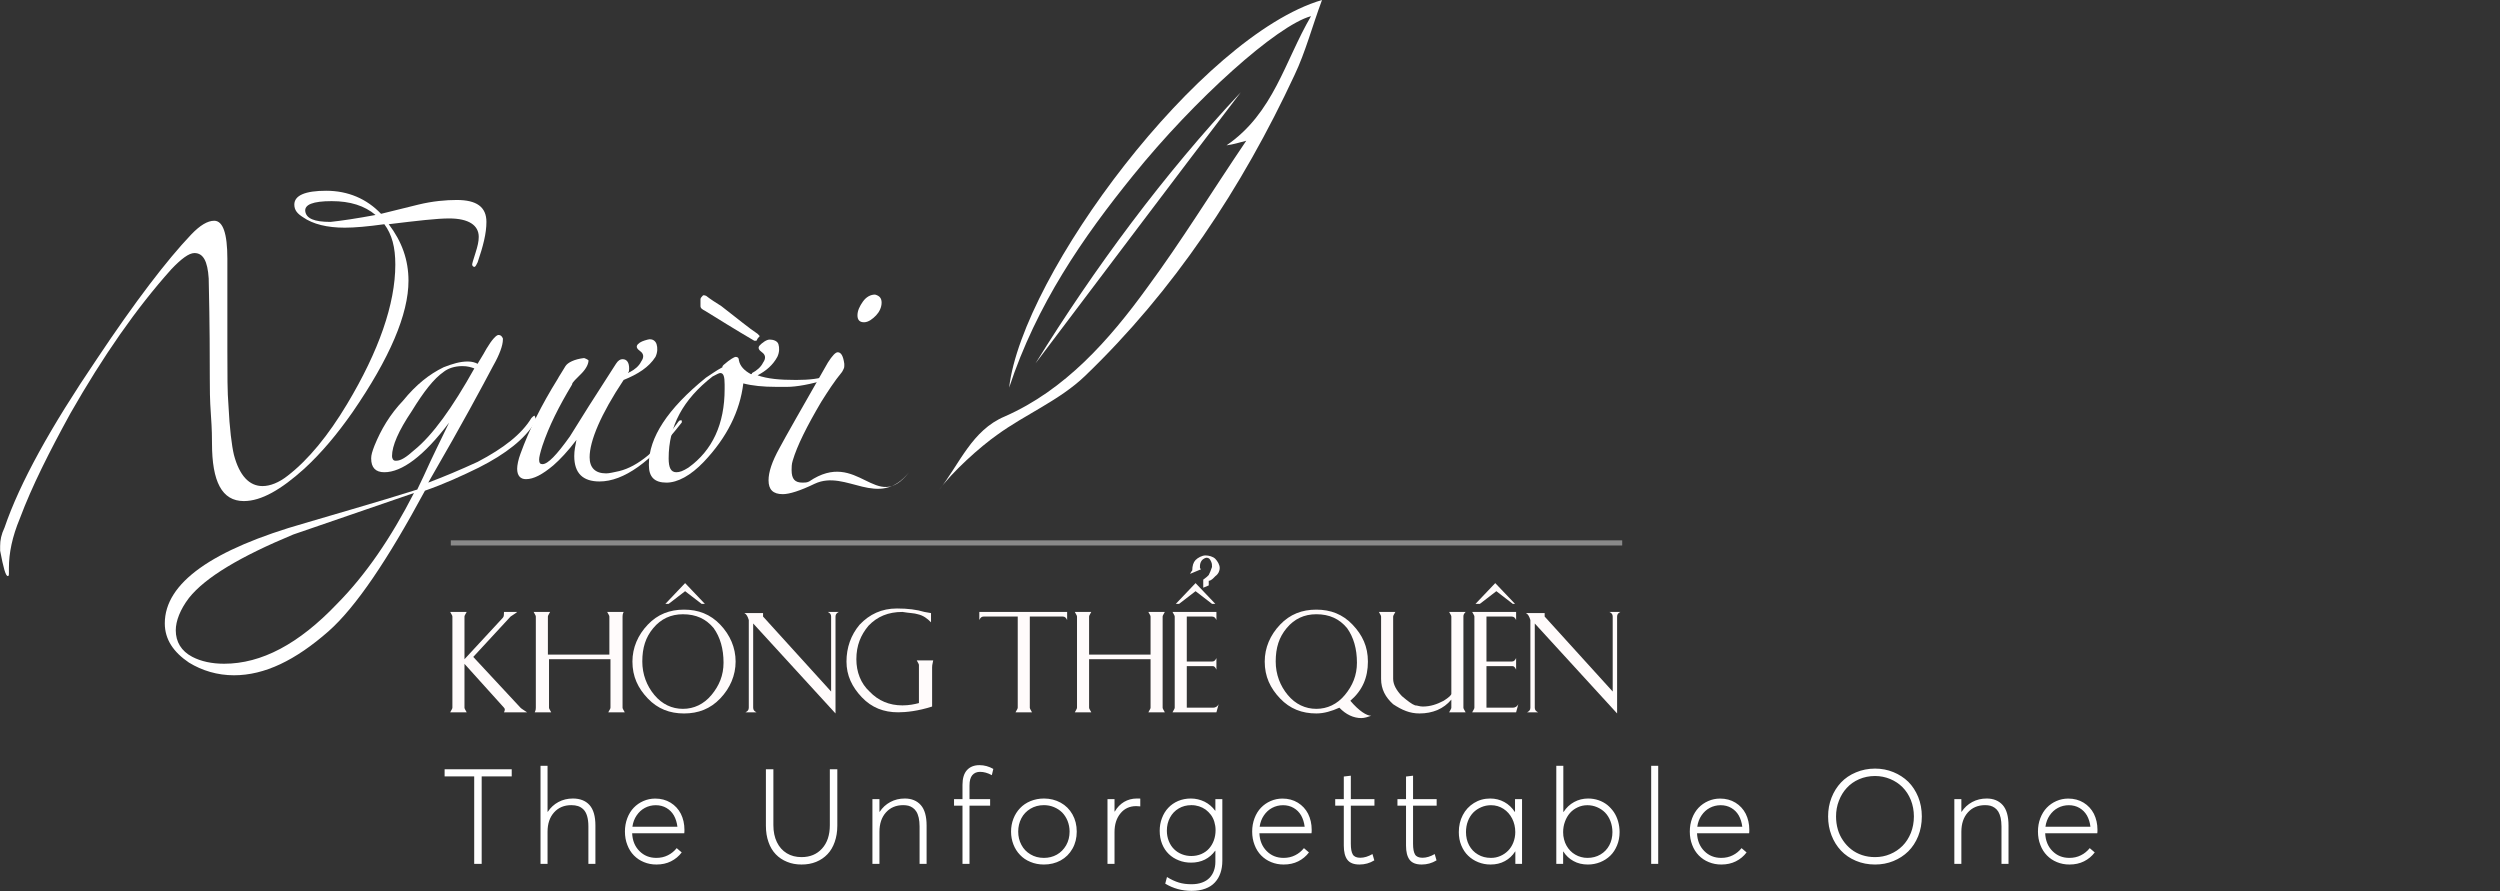 <svg width="244" height="87" viewBox="0 0 244 87" fill="none" xmlns="http://www.w3.org/2000/svg">
<rect x="0" y="0" width="244" height="87" fill="#333333" stroke="none"/>
<path d="M91.636 47.852C93.672 45.262 94.85 41.997 98.065 40.646C103.957 38.056 108.243 33.215 111.993 28.036C115.314 23.532 118.207 18.803 121.635 13.736C120.778 13.961 120.457 14.074 119.707 14.187C124.314 11.034 125.385 5.967 127.957 1.576C124.635 2.477 116.6 9.683 110.6 17.114C105.672 23.194 101.172 29.724 98.493 37.831C99.779 26.797 117.135 3.49 129.028 0C128.064 2.59 127.421 5.067 126.349 7.319C121.207 18.353 114.564 28.373 105.886 36.705C103.422 39.07 100.1 40.421 97.315 42.447C95.708 43.573 92.922 46.05 91.636 47.852Z" fill="white"/>
<path d="M101.064 35.467C106.85 26.122 113.6 17.002 121.1 9.008C114.457 17.677 107.707 26.685 101.064 35.467Z" fill="white"/>
<path d="M47.475 21.658C47.475 22.784 47.154 24.022 46.618 25.598C46.511 25.824 46.404 26.049 46.297 26.049C46.19 26.049 46.083 25.936 46.083 25.824C46.083 25.711 46.19 25.373 46.404 24.698C46.618 24.022 46.725 23.572 46.725 23.121C46.725 21.995 45.761 21.32 43.833 21.32C42.654 21.32 40.726 21.545 37.94 21.883C39.226 23.572 39.868 25.373 39.868 27.4C39.868 30.665 38.047 34.944 34.404 40.236C32.904 42.375 31.404 44.176 29.69 45.753C27.44 47.779 25.512 48.905 23.798 48.905C21.655 48.905 20.691 46.991 20.691 43.276C20.691 42.825 20.691 41.924 20.583 40.461C20.476 38.997 20.476 37.871 20.476 36.858C20.476 35.056 20.476 31.791 20.369 27.175C20.262 25.486 19.834 24.698 18.976 24.698C18.441 24.698 17.691 25.261 16.726 26.274C13.298 30.102 10.084 34.718 6.87 40.348C4.834 44.064 3.12 47.441 1.941 50.594C1.191 52.395 0.87 53.972 0.87 55.435V55.886C0.87 56.111 0.87 56.224 0.763 56.224C0.548 56.224 0.334 55.435 0.013 53.747C0.013 53.522 0.013 53.409 0.013 53.296C0.013 52.733 0.12 52.17 0.441 51.495C1.941 47.104 4.941 41.699 9.441 35.056C13.191 29.427 16.298 25.373 18.655 22.896C19.512 21.995 20.262 21.545 20.905 21.545C21.762 21.545 22.191 22.784 22.191 25.261C22.191 26.274 22.191 27.738 22.191 29.764C22.191 31.791 22.191 33.255 22.191 34.268C22.191 36.52 22.191 38.321 22.298 39.56C22.405 41.812 22.619 43.501 22.833 44.401C23.369 46.428 24.333 47.441 25.619 47.441C26.369 47.441 27.226 47.104 28.083 46.428C30.119 44.852 32.047 42.487 33.869 39.447C36.976 34.268 38.583 29.652 38.583 25.824C38.583 24.135 38.261 22.896 37.511 21.883C35.904 22.108 34.619 22.221 33.654 22.221C31.94 22.221 30.547 21.883 29.583 21.207C29.047 20.869 28.726 20.532 28.726 19.969C28.726 19.068 29.797 18.618 31.833 18.618C33.976 18.618 35.797 19.406 37.19 20.869L40.833 19.969C42.226 19.631 43.511 19.518 44.583 19.518C46.511 19.518 47.475 20.194 47.475 21.658ZM36.654 20.982C35.583 20.081 34.19 19.631 32.369 19.631C30.547 19.631 29.69 19.969 29.797 20.644C29.905 21.32 30.654 21.658 32.262 21.658C33.333 21.545 34.833 21.32 36.654 20.982Z" fill="white"/>
<path d="M52.297 40.911C52.297 41.024 52.297 41.136 52.189 41.249C51.225 42.825 49.404 44.289 46.725 45.64C45.118 46.428 43.404 47.216 41.475 47.892C37.833 54.648 34.726 59.264 32.047 61.628C28.833 64.443 25.833 65.907 22.833 65.907C21.226 65.907 19.726 65.456 18.441 64.668C16.941 63.655 16.084 62.416 16.084 60.84C16.084 56.899 20.691 53.634 29.797 51.044C32.797 50.144 36.44 49.13 40.725 47.779C40.833 47.554 41.047 47.104 41.368 46.428C42.225 44.514 43.083 42.825 43.833 41.249C41.368 44.514 39.226 46.09 37.511 46.09C36.654 46.09 36.226 45.64 36.226 44.739C36.226 44.402 36.333 44.064 36.547 43.501C37.19 41.925 38.047 40.461 39.333 39.11C40.618 37.533 41.904 36.52 43.297 35.844C44.154 35.507 44.904 35.282 45.654 35.282C46.083 35.282 46.404 35.394 46.618 35.507C46.725 35.282 47.047 34.831 47.475 34.043C48.011 33.142 48.44 32.692 48.654 32.692C48.868 32.692 48.975 32.804 49.082 33.03V33.142C49.082 33.705 48.761 34.606 48.118 35.732C47.047 37.759 45.118 41.362 42.118 46.541L41.797 47.104C43.297 46.541 44.904 45.865 46.618 45.077C49.19 43.726 50.904 42.375 51.868 40.799C51.975 40.686 52.082 40.573 52.189 40.573C52.189 40.686 52.297 40.799 52.297 40.911ZM40.404 48.117L28.619 52.17C23.476 54.31 20.048 56.336 18.441 58.363C17.583 59.489 17.155 60.615 17.155 61.516C17.155 62.642 17.691 63.542 18.762 64.105C19.619 64.556 20.691 64.781 21.869 64.781C25.512 64.781 29.154 62.867 32.904 58.926C35.69 56.111 38.154 52.508 40.404 48.117ZM46.297 35.957C45.975 35.844 45.654 35.732 45.118 35.732C44.368 35.732 43.725 35.957 43.297 36.295C42.333 36.97 41.368 38.209 40.19 40.123C38.904 42.037 38.261 43.501 38.261 44.514C38.261 44.739 38.368 44.965 38.583 44.965H38.69C39.118 44.965 39.654 44.627 40.404 43.951C42.225 42.487 44.154 39.785 46.297 35.957Z" fill="white"/>
<path d="M60.868 37.083C58.618 40.461 57.547 43.05 57.547 44.627C57.547 45.64 58.082 46.203 59.154 46.203C59.475 46.203 59.904 46.09 60.439 45.978C62.261 45.527 64.189 43.951 66.225 41.136C66.332 41.024 66.332 41.024 66.439 41.024C66.546 41.024 66.546 41.024 66.546 41.136C66.546 41.249 66.546 41.249 66.439 41.361C63.546 45.077 60.868 46.991 58.511 46.991C56.904 46.991 56.047 46.203 56.047 44.514C56.047 43.951 56.154 43.501 56.261 42.938C55.404 44.064 54.654 44.852 54.011 45.415C52.94 46.315 52.082 46.766 51.333 46.766C50.797 46.766 50.475 46.428 50.475 45.752C50.475 45.415 50.583 44.852 50.797 44.289C51.654 41.924 52.832 39.56 54.44 36.97C54.547 36.745 54.868 36.295 55.19 35.732C55.404 35.394 56.047 35.056 57.011 34.944C57.332 35.056 57.439 35.169 57.439 35.169C57.439 35.507 57.225 35.957 56.797 36.407C56.261 36.97 55.832 37.308 55.832 37.533C54.547 39.672 53.582 41.587 52.94 43.501C52.725 44.176 52.618 44.627 52.618 44.852C52.618 45.19 52.725 45.302 52.94 45.302C53.475 45.302 54.332 44.401 55.618 42.6C56.582 41.024 58.082 38.659 60.118 35.507C60.332 35.169 60.546 35.056 60.761 35.056C61.189 35.056 61.404 35.394 61.404 35.957C61.404 36.069 61.404 36.295 61.296 36.407C61.404 36.407 61.404 36.295 61.511 36.295C61.939 36.069 62.368 35.732 62.582 35.281C62.904 34.831 62.796 34.493 62.475 34.268C62.154 34.043 62.046 33.818 62.261 33.593C62.475 33.367 62.796 33.255 63.225 33.142C63.654 33.029 63.975 33.255 64.082 33.593C64.189 33.93 64.189 34.381 63.975 34.831C63.332 35.844 62.261 36.52 60.868 37.083Z" fill="white"/>
<path d="M73.939 36.632C74.903 36.97 76.081 37.083 77.689 37.083C78.974 37.083 80.046 36.97 80.903 36.632H81.01C81.117 36.632 81.117 36.632 81.117 36.745C81.117 36.858 81.01 36.97 80.903 36.97C79.081 37.533 77.689 37.758 76.831 37.758H75.76C74.474 37.758 73.403 37.646 72.546 37.421C72.224 40.123 70.939 42.712 68.689 45.077C67.403 46.428 66.117 47.104 65.046 47.104C63.867 47.104 63.332 46.541 63.332 45.415V45.302C63.332 42.712 65.153 39.898 68.903 36.858C69.439 36.52 69.867 36.182 70.51 35.844C70.51 35.732 70.51 35.732 70.617 35.619C71.26 35.056 71.689 34.831 71.796 34.831C72.01 34.831 72.117 34.944 72.117 35.169C72.224 35.732 72.653 36.182 73.296 36.52C73.296 36.52 73.403 36.52 73.403 36.407C73.831 36.182 74.26 35.844 74.474 35.394C74.796 34.944 74.689 34.606 74.367 34.381C74.046 34.155 73.939 33.93 74.153 33.705C74.367 33.48 74.796 33.142 75.117 33.142C75.439 33.142 75.867 33.255 75.974 33.592C76.081 33.93 76.081 34.381 75.867 34.831C75.439 35.619 74.796 36.182 73.939 36.632ZM70.724 37.983V37.533C70.724 36.745 70.617 36.407 70.296 36.407C70.189 36.407 69.974 36.52 69.546 36.745C66.653 38.997 65.26 41.587 65.26 44.739C65.26 45.64 65.475 46.09 66.01 46.09C66.332 46.09 66.653 45.978 67.189 45.64C69.546 43.951 70.724 41.361 70.724 37.983ZM73.831 33.255C73.724 33.255 73.724 33.255 73.617 33.255C71.689 32.129 70.082 31.115 68.796 30.327C68.582 30.215 68.367 30.102 68.367 29.877C68.367 29.764 68.367 29.539 68.367 29.201C68.367 29.089 68.475 28.976 68.582 28.863C68.689 28.751 68.796 28.863 68.903 28.863C69.332 29.201 69.867 29.539 70.403 29.877C72.01 31.115 73.082 32.016 73.939 32.579L74.153 32.804C73.939 33.029 73.939 33.029 73.831 33.255Z" fill="white"/>
<path d="M88.724 46.09C85.724 49.806 82.617 45.752 79.51 47.216C78.117 47.892 77.046 48.23 76.403 48.23C75.439 48.23 75.01 47.779 75.01 46.878C75.01 46.09 75.331 45.077 76.081 43.726C76.617 42.712 78.224 39.898 80.796 35.394C81.224 34.718 81.546 34.381 81.76 34.381C82.081 34.381 82.296 34.718 82.403 35.507V35.732C82.403 35.957 82.296 36.069 82.188 36.295C81.438 37.195 80.796 38.209 80.153 39.222C78.76 41.587 77.796 43.501 77.367 44.964C77.26 45.302 77.26 45.64 77.26 45.865C77.26 46.766 77.581 47.104 78.331 47.104C78.546 47.104 78.76 47.104 78.974 46.991C83.78 43.726 85.51 50.256 88.724 46.09ZM86.045 29.539C86.045 29.989 85.831 30.44 85.51 30.778C85.188 31.115 84.76 31.453 84.331 31.453C83.903 31.453 83.688 31.228 83.688 30.778C83.688 30.327 83.903 29.877 84.224 29.427C84.545 28.976 84.974 28.751 85.403 28.751C85.831 28.864 86.045 29.089 86.045 29.539Z" fill="white"/>
<path d="M45.333 64.792V69.07C45.333 69.183 45.44 69.296 45.547 69.521H43.94C44.047 69.296 44.154 69.183 44.154 69.07V60.175C44.154 60.063 44.047 59.95 43.94 59.725H45.547C45.44 59.95 45.333 60.063 45.333 60.175V64.341L49.082 60.288C49.19 60.175 49.19 59.95 49.19 59.725H50.475C50.368 59.838 50.154 59.95 49.832 60.175L46.19 64.116L50.797 69.07C50.904 69.183 51.118 69.296 51.44 69.521H49.19C49.297 69.296 49.297 69.183 49.19 69.07L45.333 64.792Z" fill="#FFFBFB"/>
<path d="M60.761 60.175V69.07C60.761 69.183 60.868 69.296 60.975 69.521H59.368C59.475 69.296 59.582 69.183 59.582 69.07V64.341H53.583V69.07C53.583 69.183 53.69 69.296 53.797 69.521H52.19C52.297 69.296 52.297 69.183 52.297 69.07V60.175C52.297 60.063 52.19 59.95 52.083 59.725H53.69C53.583 59.95 53.475 60.063 53.475 60.175V63.891H59.475V60.175C59.475 60.063 59.368 59.95 59.261 59.725H60.868C60.761 59.95 60.761 60.063 60.761 60.175Z" fill="#FFFBFB"/>
<path d="M71.796 64.567C71.796 65.918 71.26 67.157 70.296 68.17C69.332 69.183 68.153 69.634 66.76 69.634C65.368 69.634 64.189 69.183 63.225 68.17C62.26 67.157 61.725 66.031 61.725 64.567C61.725 63.216 62.26 61.977 63.225 60.964C64.189 59.951 65.368 59.5 66.76 59.5C68.153 59.5 69.332 59.951 70.296 60.964C71.26 61.977 71.796 63.216 71.796 64.567ZM70.617 64.68C70.617 63.328 70.296 62.203 69.653 61.302C68.903 60.401 67.939 59.951 66.653 59.951C65.475 59.951 64.51 60.401 63.76 61.302C63.01 62.203 62.689 63.216 62.689 64.567C62.689 65.805 63.117 66.931 63.867 67.832C64.618 68.733 65.582 69.183 66.653 69.183C67.725 69.183 68.689 68.733 69.439 67.832C70.189 66.931 70.617 65.918 70.617 64.68ZM64.939 58.937L66.867 56.911L68.796 58.937H68.475L66.867 57.699L65.26 58.937H64.939Z" fill="#FFFBFB"/>
<path d="M81.546 69.633L73.51 60.851V69.07C73.51 69.296 73.617 69.408 73.832 69.521H72.76C72.975 69.408 73.082 69.296 73.082 69.07V60.513C72.975 60.175 72.867 59.95 72.653 59.838H74.474C74.474 59.95 74.474 60.063 74.474 60.063C74.474 60.175 74.474 60.175 74.474 60.175L81.117 67.494V60.175C81.117 59.95 81.01 59.838 80.796 59.725H81.867C81.653 59.838 81.546 59.95 81.546 60.175V69.633Z" fill="#FFFBFB"/>
<path d="M90.974 65.13V68.958C89.581 69.409 88.403 69.521 87.653 69.521C86.26 69.521 85.081 69.071 84.117 68.057C83.153 67.044 82.617 65.918 82.617 64.567C82.617 63.216 83.046 61.977 83.903 60.964C84.867 59.951 86.046 59.388 87.546 59.388C88.617 59.388 89.474 59.5 90.224 59.725L90.867 59.838V60.739C90.545 60.401 90.117 60.063 89.581 59.951C89.26 59.838 88.724 59.838 88.081 59.725C86.688 59.725 85.617 60.176 84.76 61.077C84.01 61.977 83.581 62.991 83.581 64.342C83.581 65.58 84.01 66.706 84.867 67.494C85.724 68.395 86.796 68.846 88.081 68.846C88.724 68.846 89.26 68.733 89.688 68.62V64.905C89.688 64.792 89.581 64.68 89.474 64.454H91.081C90.974 64.905 90.974 65.017 90.974 65.13Z" fill="#FFFBFB"/>
<path d="M100.509 60.175V69.07C100.509 69.183 100.616 69.296 100.723 69.521H99.116C99.223 69.296 99.331 69.183 99.331 69.07V60.175H96.009C95.795 60.175 95.688 60.288 95.581 60.513V59.725H104.152V60.513C104.045 60.288 103.938 60.175 103.723 60.175H100.509Z" fill="#FFFBFB"/>
<path d="M113.473 60.175V69.07C113.473 69.183 113.58 69.296 113.687 69.521H112.08C112.187 69.296 112.295 69.183 112.295 69.07V64.341H106.295V69.07C106.295 69.183 106.402 69.296 106.509 69.521H104.902C105.009 69.296 105.116 69.183 105.116 69.07V60.175C105.116 60.063 105.009 59.95 104.902 59.725H106.509C106.402 59.95 106.295 60.063 106.295 60.175V63.891H112.295V60.175C112.295 60.063 112.187 59.95 112.08 59.725H113.687C113.58 59.95 113.473 60.063 113.473 60.175Z" fill="#FFFBFB"/>
<path d="M115.83 60.176V64.567H118.294C118.509 64.567 118.616 64.454 118.723 64.229V65.355C118.616 65.13 118.509 65.017 118.402 65.017H115.83V69.071H118.402C118.616 69.071 118.83 68.958 118.937 68.733L118.723 69.521H114.437C114.545 69.296 114.652 69.183 114.652 69.071V60.176C114.652 60.063 114.545 59.951 114.437 59.725H118.723V60.514C118.616 60.288 118.509 60.176 118.294 60.176H115.83ZM114.759 58.937L116.687 56.911L118.616 58.937H118.294L116.687 57.699L115.08 58.937H114.759ZM117.437 57.361V56.573C117.759 56.348 117.866 56.235 117.973 56.123C118.08 55.897 118.187 55.672 118.294 55.334C118.294 55.109 118.294 54.997 118.187 54.772C118.08 54.546 117.973 54.434 117.759 54.434C117.652 54.434 117.437 54.546 117.33 54.659C117.223 54.772 117.116 54.997 117.116 55.222C117.116 55.334 117.116 55.334 117.116 55.447C117.116 55.447 117.116 55.447 117.223 55.56L116.152 56.01C116.259 55.785 116.366 55.672 116.366 55.672C116.366 55.222 116.473 54.884 116.687 54.659C116.902 54.434 117.33 54.209 117.652 54.209C117.973 54.209 118.402 54.321 118.616 54.546C118.83 54.772 119.044 55.109 119.044 55.447C119.044 55.672 118.937 56.01 118.616 56.235C118.402 56.46 118.187 56.685 117.973 56.685V57.136L117.437 57.361Z" fill="#FFFBFB"/>
<path d="M133.83 69.859C133.508 69.971 133.187 70.084 132.865 70.084C132.115 70.084 131.365 69.746 130.723 69.07C129.973 69.408 129.223 69.633 128.473 69.633C127.08 69.633 125.901 69.183 124.937 68.17C123.973 67.156 123.437 66.03 123.437 64.567C123.437 63.216 123.973 61.977 124.937 60.964C125.901 59.95 127.08 59.5 128.473 59.5C129.865 59.5 131.044 59.95 132.008 60.964C132.973 61.977 133.508 63.103 133.508 64.567C133.508 66.143 132.972 67.382 131.794 68.395C132.651 69.408 133.401 69.859 133.83 69.859ZM132.437 64.679C132.437 63.328 132.115 62.202 131.473 61.301C130.723 60.401 129.758 59.95 128.473 59.95C127.294 59.95 126.33 60.401 125.58 61.301C124.83 62.202 124.509 63.216 124.509 64.567C124.509 65.805 124.937 66.931 125.687 67.832C126.437 68.733 127.401 69.183 128.473 69.183C129.544 69.183 130.508 68.733 131.258 67.832C132.008 66.931 132.437 65.918 132.437 64.679Z" fill="#FFFBFB"/>
<path d="M142.829 60.175V69.07C142.829 69.183 142.936 69.296 143.044 69.521H141.436C141.544 69.296 141.651 69.183 141.651 69.07V68.282C140.901 69.183 139.829 69.633 138.544 69.633C137.579 69.633 136.83 69.296 135.972 68.733C135.222 68.057 134.794 67.269 134.794 66.255V60.175C134.794 60.063 134.687 59.95 134.58 59.725H136.187C136.08 59.95 135.972 60.063 135.972 60.175V66.255C135.972 66.818 136.294 67.381 136.83 67.944C137.365 68.395 137.794 68.733 138.115 68.845C138.329 68.845 138.544 68.958 138.865 68.958C139.615 68.958 140.258 68.733 140.901 68.395C141.436 68.057 141.651 67.832 141.651 67.719V60.175C141.651 60.063 141.544 59.95 141.436 59.725H143.044C142.829 59.95 142.829 60.063 142.829 60.175Z" fill="#FFFBFB"/>
<path d="M145.079 60.176V64.567H147.543C147.758 64.567 147.865 64.454 147.972 64.229V65.355C147.865 65.13 147.758 65.017 147.65 65.017H145.079V69.071H147.65C147.865 69.071 148.079 68.958 148.186 68.733L147.972 69.521H143.686C143.793 69.296 143.901 69.183 143.901 69.071V60.176C143.901 60.063 143.793 59.951 143.686 59.725H147.972V60.514C147.865 60.288 147.758 60.176 147.543 60.176H145.079ZM144.008 58.937L145.936 56.911L147.865 58.937H147.65L146.043 57.699L144.436 58.937H144.008Z" fill="#FFFBFB"/>
<path d="M157.829 69.633L149.794 60.851V69.07C149.794 69.296 149.901 69.408 150.115 69.521H149.044C149.258 69.408 149.365 69.296 149.365 69.07V60.513C149.258 60.175 149.151 59.95 148.936 59.838H150.758C150.758 59.95 150.758 60.063 150.758 60.063C150.758 60.175 150.758 60.175 150.758 60.175L157.4 67.494V60.175C157.4 59.95 157.293 59.838 157.079 59.725H158.15C157.936 59.838 157.829 59.95 157.829 60.175V69.633Z" fill="#FFFBFB"/>
<path d="M43.999 52.989H158.327" stroke="#E1E1E1" stroke-opacity="0.5" stroke-width="0.5"/>
<path d="M46.282 84.314H47.012V75.776H49.944V75.078H43.394V75.776H46.282V84.314ZM55.916 77.935C55.396 77.935 54.926 78.049 54.501 78.277C54.075 78.506 53.733 78.823 53.466 79.23H53.441V74.742H52.755V84.314H53.441V81.185C53.441 80.397 53.65 79.769 54.075 79.293C54.494 78.823 55.059 78.582 55.758 78.582C56.011 78.582 56.234 78.614 56.424 78.677C56.614 78.741 56.786 78.849 56.944 79.001C57.097 79.153 57.218 79.363 57.3 79.642C57.383 79.921 57.427 80.258 57.427 80.658V84.314H58.112V80.569C58.112 79.661 57.916 78.995 57.535 78.569C57.154 78.15 56.614 77.935 55.916 77.935ZM66.801 80.988C66.801 80.41 66.681 79.89 66.452 79.426C66.217 78.969 65.881 78.607 65.449 78.341C65.011 78.074 64.51 77.941 63.951 77.941C63.538 77.941 63.151 78.023 62.789 78.182C62.428 78.341 62.117 78.557 61.85 78.836C61.583 79.115 61.374 79.458 61.222 79.858C61.069 80.264 60.993 80.696 60.993 81.159C60.993 81.629 61.069 82.067 61.228 82.467C61.38 82.873 61.596 83.21 61.869 83.489C62.142 83.768 62.466 83.99 62.847 84.143C63.227 84.301 63.634 84.377 64.065 84.377C64.599 84.377 65.068 84.276 65.487 84.066C65.906 83.857 66.255 83.565 66.535 83.197L66.046 82.778C65.805 83.076 65.519 83.311 65.183 83.476C64.846 83.647 64.472 83.73 64.059 83.73C63.399 83.73 62.847 83.508 62.409 83.064C61.964 82.619 61.729 82.041 61.698 81.324H66.782C66.795 81.286 66.801 81.178 66.801 80.988ZM64.008 78.588C64.389 78.588 64.738 78.677 65.043 78.855C65.348 79.033 65.589 79.274 65.773 79.591C65.951 79.909 66.065 80.277 66.116 80.689H61.723C61.78 80.27 61.92 79.902 62.136 79.585C62.352 79.268 62.618 79.02 62.942 78.849C63.266 78.677 63.621 78.588 64.008 78.588ZM78.231 84.377C78.751 84.377 79.227 84.295 79.659 84.117C80.091 83.939 80.459 83.692 80.763 83.368C81.068 83.051 81.303 82.651 81.468 82.175C81.633 81.705 81.722 81.178 81.722 80.594V75.078H80.992V80.537C80.992 81.502 80.738 82.264 80.23 82.822C79.722 83.381 79.056 83.654 78.231 83.654C77.685 83.654 77.202 83.533 76.79 83.279C76.371 83.025 76.053 82.664 75.825 82.194C75.597 81.724 75.482 81.172 75.482 80.537V75.078H74.752V80.594C74.752 81.178 74.835 81.711 75.006 82.188C75.171 82.67 75.412 83.064 75.717 83.381C76.022 83.698 76.39 83.946 76.822 84.117C77.247 84.295 77.717 84.377 78.231 84.377ZM88.31 77.935C87.789 77.935 87.319 78.049 86.894 78.277C86.469 78.506 86.126 78.823 85.859 79.23H85.834V77.998H85.148V84.314H85.834V81.185C85.834 80.397 86.043 79.769 86.469 79.293C86.888 78.823 87.453 78.582 88.151 78.582C88.335 78.582 88.506 78.601 88.659 78.639C88.811 78.677 88.951 78.747 89.09 78.842C89.23 78.938 89.344 79.064 89.439 79.217C89.535 79.369 89.611 79.572 89.668 79.814C89.719 80.055 89.751 80.34 89.751 80.658V84.314H90.436V80.569C90.436 79.668 90.246 79.001 89.871 78.576C89.49 78.15 88.97 77.935 88.31 77.935ZM93.939 84.314H94.624V78.633H96.636V77.998H94.624V76.659C94.624 76.202 94.713 75.872 94.897 75.656C95.081 75.44 95.335 75.332 95.653 75.332C96.021 75.332 96.408 75.44 96.802 75.656L96.948 75.046C96.522 74.805 96.072 74.678 95.595 74.678C95.075 74.678 94.669 74.843 94.377 75.161C94.085 75.484 93.939 75.967 93.939 76.602V77.998H93.114V78.633H93.939V84.314ZM101.891 84.377C102.488 84.377 103.034 84.244 103.522 83.978C104.005 83.711 104.392 83.33 104.671 82.835C104.951 82.346 105.09 81.788 105.09 81.165C105.09 80.537 104.951 79.978 104.671 79.483C104.392 78.988 104.005 78.607 103.522 78.341C103.034 78.074 102.488 77.935 101.891 77.935C101.415 77.935 100.977 78.023 100.571 78.189C100.164 78.36 99.828 78.588 99.555 78.88C99.276 79.172 99.06 79.515 98.908 79.909C98.755 80.302 98.679 80.721 98.679 81.165C98.679 81.61 98.755 82.022 98.908 82.416C99.06 82.81 99.276 83.152 99.555 83.438C99.828 83.73 100.164 83.959 100.571 84.124C100.977 84.295 101.415 84.377 101.891 84.377ZM101.885 83.73C101.396 83.73 100.958 83.616 100.577 83.387C100.19 83.159 99.891 82.848 99.688 82.454C99.479 82.067 99.377 81.635 99.377 81.165C99.377 80.696 99.479 80.264 99.682 79.871C99.885 79.477 100.183 79.166 100.571 78.931C100.952 78.703 101.39 78.582 101.885 78.582C102.227 78.582 102.558 78.645 102.862 78.772C103.167 78.899 103.433 79.071 103.662 79.293C103.884 79.522 104.062 79.794 104.195 80.118C104.322 80.442 104.392 80.791 104.392 81.165C104.392 81.661 104.278 82.105 104.056 82.499C103.827 82.892 103.529 83.197 103.148 83.413C102.767 83.628 102.342 83.73 101.885 83.73ZM110.954 77.935C110.497 77.935 110.078 78.049 109.71 78.265C109.342 78.487 109.037 78.798 108.809 79.198H108.777V77.998H108.091V84.314H108.777V81.216C108.777 80.467 108.967 79.858 109.355 79.388C109.735 78.918 110.25 78.677 110.891 78.677C110.961 78.677 111.094 78.69 111.291 78.703V77.941C111.214 77.941 111.107 77.935 110.954 77.935ZM118.621 77.998V79.122H118.596C118.323 78.747 117.98 78.455 117.567 78.246C117.148 78.043 116.704 77.935 116.221 77.935C115.777 77.935 115.365 78.017 114.984 78.176C114.603 78.341 114.285 78.563 114.025 78.842C113.759 79.122 113.555 79.458 113.409 79.845C113.257 80.232 113.187 80.645 113.187 81.089C113.187 81.553 113.263 81.978 113.422 82.372C113.581 82.765 113.797 83.089 114.076 83.356C114.349 83.622 114.673 83.825 115.047 83.971C115.422 84.124 115.822 84.193 116.247 84.193C116.742 84.193 117.193 84.098 117.599 83.895C117.999 83.692 118.329 83.406 118.596 83.038H118.621V84.117C118.621 84.435 118.57 84.727 118.475 84.987C118.38 85.253 118.24 85.482 118.05 85.679C117.859 85.876 117.618 86.028 117.32 86.136C117.015 86.25 116.672 86.301 116.285 86.301C115.834 86.301 115.422 86.25 115.054 86.136C114.679 86.022 114.292 85.844 113.898 85.596L113.727 86.244C114.501 86.713 115.358 86.948 116.298 86.948C116.805 86.948 117.25 86.878 117.637 86.732C118.018 86.593 118.335 86.39 118.576 86.123C118.818 85.863 118.995 85.558 119.116 85.203C119.237 84.847 119.3 84.454 119.3 84.016V77.998H118.621ZM116.272 83.546C115.949 83.546 115.644 83.489 115.352 83.374C115.06 83.26 114.806 83.095 114.59 82.879C114.374 82.67 114.203 82.41 114.076 82.092C113.949 81.781 113.886 81.439 113.886 81.07C113.886 80.601 113.987 80.182 114.19 79.801C114.393 79.42 114.673 79.122 115.041 78.906C115.403 78.69 115.815 78.582 116.279 78.582C116.539 78.582 116.786 78.62 117.028 78.696C117.262 78.772 117.478 78.88 117.675 79.02C117.866 79.166 118.037 79.337 118.183 79.528C118.329 79.725 118.443 79.953 118.519 80.207C118.596 80.461 118.64 80.734 118.64 81.019C118.64 81.381 118.583 81.718 118.469 82.029C118.354 82.34 118.196 82.606 117.992 82.829C117.789 83.057 117.535 83.228 117.243 83.356C116.945 83.482 116.621 83.546 116.272 83.546ZM128.021 80.988C128.021 80.41 127.9 79.89 127.671 79.426C127.437 78.969 127.1 78.607 126.668 78.341C126.23 78.074 125.729 77.941 125.17 77.941C124.758 77.941 124.371 78.023 124.009 78.182C123.647 78.341 123.336 78.557 123.069 78.836C122.803 79.115 122.593 79.458 122.441 79.858C122.289 80.264 122.212 80.696 122.212 81.159C122.212 81.629 122.289 82.067 122.447 82.467C122.6 82.873 122.815 83.21 123.088 83.489C123.361 83.768 123.685 83.99 124.066 84.143C124.447 84.301 124.853 84.377 125.285 84.377C125.818 84.377 126.288 84.276 126.707 84.066C127.125 83.857 127.475 83.565 127.754 83.197L127.265 82.778C127.024 83.076 126.738 83.311 126.402 83.476C126.065 83.647 125.691 83.73 125.278 83.73C124.618 83.73 124.066 83.508 123.628 83.064C123.184 82.619 122.949 82.041 122.917 81.324H128.001C128.014 81.286 128.021 81.178 128.021 80.988ZM125.228 78.588C125.608 78.588 125.958 78.677 126.262 78.855C126.567 79.033 126.808 79.274 126.992 79.591C127.17 79.909 127.284 80.277 127.335 80.689H122.942C123 80.27 123.139 79.902 123.355 79.585C123.571 79.268 123.837 79.02 124.161 78.849C124.485 78.677 124.84 78.588 125.228 78.588ZM132.685 84.377C133.205 84.377 133.688 84.244 134.132 83.971L133.954 83.356C133.535 83.597 133.142 83.717 132.761 83.717C132.405 83.717 132.158 83.609 132.031 83.394C131.904 83.178 131.841 82.829 131.841 82.359V78.633H134.145V77.998H131.841V75.707L131.155 75.789V77.998H130.317V78.633H131.155V82.53C131.155 83.14 131.269 83.603 131.504 83.914C131.739 84.225 132.133 84.377 132.685 84.377ZM138.758 84.377C139.279 84.377 139.761 84.244 140.205 83.971L140.028 83.356C139.609 83.597 139.215 83.717 138.834 83.717C138.479 83.717 138.231 83.609 138.104 83.394C137.977 83.178 137.914 82.829 137.914 82.359V78.633H140.218V77.998H137.914V75.707L137.228 75.789V77.998H136.391V78.633H137.228V82.53C137.228 83.14 137.343 83.603 137.578 83.914C137.812 84.225 138.206 84.377 138.758 84.377ZM147.866 77.998V79.236H147.84C147.574 78.83 147.237 78.506 146.818 78.277C146.4 78.049 145.942 77.935 145.447 77.935C144.857 77.935 144.33 78.081 143.86 78.373C143.391 78.665 143.023 79.058 142.769 79.553C142.508 80.048 142.381 80.601 142.381 81.21C142.381 81.68 142.458 82.118 142.623 82.511C142.788 82.911 143.01 83.248 143.289 83.514C143.568 83.787 143.892 83.997 144.273 84.149C144.648 84.301 145.047 84.377 145.473 84.377C146 84.377 146.469 84.269 146.882 84.041C147.288 83.819 147.625 83.508 147.879 83.102H147.898V84.314H148.551V77.998H147.866ZM145.517 83.73C145.041 83.73 144.616 83.622 144.248 83.4C143.873 83.184 143.588 82.879 143.384 82.499C143.181 82.118 143.08 81.686 143.08 81.216C143.08 80.829 143.143 80.467 143.27 80.137C143.397 79.807 143.575 79.528 143.797 79.299C144.019 79.077 144.279 78.906 144.578 78.779C144.87 78.652 145.187 78.588 145.524 78.588C145.974 78.588 146.38 78.709 146.742 78.944C147.104 79.179 147.383 79.496 147.587 79.896C147.79 80.296 147.891 80.734 147.891 81.216C147.891 81.585 147.821 81.927 147.694 82.245C147.567 82.562 147.396 82.822 147.18 83.038C146.964 83.254 146.711 83.425 146.425 83.546C146.133 83.673 145.835 83.73 145.517 83.73ZM155.006 77.935C154.511 77.935 154.054 78.049 153.635 78.277C153.216 78.506 152.873 78.83 152.613 79.236H152.581V74.742H151.895V84.314H152.562V83.108H152.581C152.835 83.508 153.165 83.819 153.577 84.041C153.984 84.269 154.453 84.377 154.98 84.377C155.399 84.377 155.799 84.301 156.18 84.149C156.554 83.997 156.885 83.787 157.164 83.514C157.443 83.248 157.659 82.911 157.824 82.511C157.989 82.118 158.072 81.68 158.072 81.21C158.072 80.848 158.021 80.499 157.926 80.163C157.83 79.832 157.691 79.528 157.513 79.261C157.329 78.995 157.113 78.76 156.866 78.557C156.612 78.36 156.332 78.207 156.015 78.1C155.698 77.992 155.361 77.935 155.006 77.935ZM154.936 83.73C154.72 83.73 154.517 83.705 154.314 83.647C154.111 83.597 153.927 83.514 153.749 83.413C153.571 83.311 153.412 83.19 153.266 83.038C153.12 82.886 152.993 82.721 152.892 82.537C152.79 82.359 152.708 82.156 152.651 81.927C152.587 81.699 152.562 81.464 152.562 81.216C152.562 80.861 152.619 80.518 152.74 80.194C152.854 79.871 153.019 79.591 153.222 79.356C153.425 79.122 153.679 78.938 153.977 78.798C154.269 78.658 154.587 78.588 154.929 78.588C155.26 78.588 155.571 78.652 155.869 78.779C156.167 78.906 156.428 79.077 156.65 79.299C156.872 79.528 157.05 79.807 157.177 80.137C157.304 80.467 157.373 80.829 157.373 81.216C157.373 81.686 157.272 82.118 157.069 82.499C156.866 82.879 156.574 83.184 156.205 83.4C155.831 83.622 155.406 83.73 154.936 83.73ZM161.155 84.314H161.841V74.742H161.155V84.314ZM170.733 80.988C170.733 80.41 170.612 79.89 170.383 79.426C170.149 78.969 169.812 78.607 169.381 78.341C168.943 78.074 168.441 77.941 167.883 77.941C167.47 77.941 167.083 78.023 166.721 78.182C166.359 78.341 166.048 78.557 165.781 78.836C165.515 79.115 165.305 79.458 165.153 79.858C165.001 80.264 164.925 80.696 164.925 81.159C164.925 81.629 165.001 82.067 165.159 82.467C165.312 82.873 165.528 83.21 165.8 83.489C166.073 83.768 166.397 83.99 166.778 84.143C167.159 84.301 167.565 84.377 167.997 84.377C168.53 84.377 169 84.276 169.419 84.066C169.838 83.857 170.187 83.565 170.466 83.197L169.977 82.778C169.736 83.076 169.45 83.311 169.114 83.476C168.778 83.647 168.403 83.73 167.99 83.73C167.33 83.73 166.778 83.508 166.34 83.064C165.896 82.619 165.661 82.041 165.629 81.324H170.714C170.726 81.286 170.733 81.178 170.733 80.988ZM167.94 78.588C168.321 78.588 168.67 78.677 168.974 78.855C169.279 79.033 169.52 79.274 169.704 79.591C169.882 79.909 169.996 80.277 170.047 80.689H165.654C165.712 80.27 165.851 79.902 166.067 79.585C166.283 79.268 166.55 79.02 166.873 78.849C167.197 78.677 167.552 78.588 167.94 78.588ZM183.006 84.377C183.635 84.377 184.232 84.269 184.79 84.041C185.349 83.812 185.831 83.501 186.244 83.095C186.65 82.695 186.974 82.2 187.215 81.61C187.45 81.019 187.57 80.378 187.57 79.686C187.57 79.001 187.45 78.366 187.215 77.782C186.974 77.198 186.65 76.703 186.244 76.297C185.831 75.897 185.349 75.586 184.79 75.357C184.232 75.129 183.635 75.015 183.006 75.015C182.334 75.015 181.712 75.142 181.14 75.383C180.563 75.624 180.074 75.954 179.68 76.373C179.287 76.792 178.976 77.287 178.754 77.858C178.531 78.43 178.423 79.039 178.423 79.686C178.423 80.34 178.531 80.956 178.754 81.527C178.976 82.105 179.287 82.6 179.68 83.019C180.074 83.438 180.563 83.774 181.14 84.016C181.712 84.257 182.334 84.377 183.006 84.377ZM183.006 83.654C182.556 83.654 182.13 83.59 181.737 83.457C181.337 83.324 180.982 83.133 180.677 82.892C180.372 82.651 180.106 82.365 179.883 82.035C179.655 81.705 179.483 81.343 179.369 80.943C179.255 80.543 179.198 80.124 179.198 79.686C179.198 79.153 179.287 78.639 179.477 78.157C179.661 77.674 179.915 77.255 180.245 76.9C180.569 76.544 180.969 76.259 181.451 76.049C181.927 75.846 182.448 75.738 183.006 75.738C183.527 75.738 184.016 75.84 184.479 76.03C184.942 76.221 185.342 76.487 185.685 76.83C186.028 77.173 186.295 77.585 186.498 78.081C186.694 78.576 186.796 79.115 186.796 79.686C186.796 80.264 186.694 80.804 186.498 81.299C186.295 81.794 186.028 82.213 185.685 82.556C185.342 82.898 184.942 83.171 184.479 83.362C184.016 83.559 183.527 83.654 183.006 83.654ZM193.904 77.935C193.384 77.935 192.914 78.049 192.489 78.277C192.063 78.506 191.721 78.823 191.454 79.23H191.429V77.998H190.743V84.314H191.429V81.185C191.429 80.397 191.638 79.769 192.063 79.293C192.482 78.823 193.047 78.582 193.745 78.582C193.929 78.582 194.101 78.601 194.253 78.639C194.406 78.677 194.545 78.747 194.685 78.842C194.825 78.938 194.939 79.064 195.034 79.217C195.129 79.369 195.205 79.572 195.262 79.814C195.313 80.055 195.345 80.34 195.345 80.658V84.314H196.031V80.569C196.031 79.668 195.84 79.001 195.466 78.576C195.085 78.15 194.564 77.935 193.904 77.935ZM204.713 80.988C204.713 80.41 204.592 79.89 204.364 79.426C204.129 78.969 203.792 78.607 203.361 78.341C202.923 78.074 202.421 77.941 201.863 77.941C201.45 77.941 201.063 78.023 200.701 78.182C200.339 78.341 200.028 78.557 199.762 78.836C199.495 79.115 199.286 79.458 199.133 79.858C198.981 80.264 198.905 80.696 198.905 81.159C198.905 81.629 198.981 82.067 199.14 82.467C199.292 82.873 199.508 83.21 199.781 83.489C200.054 83.768 200.377 83.99 200.758 84.143C201.139 84.301 201.545 84.377 201.977 84.377C202.51 84.377 202.98 84.276 203.399 84.066C203.818 83.857 204.167 83.565 204.446 83.197L203.958 82.778C203.716 83.076 203.431 83.311 203.094 83.476C202.758 83.647 202.383 83.73 201.971 83.73C201.311 83.73 200.758 83.508 200.32 83.064C199.876 82.619 199.641 82.041 199.609 81.324H204.694C204.707 81.286 204.713 81.178 204.713 80.988ZM201.92 78.588C202.301 78.588 202.65 78.677 202.955 78.855C203.259 79.033 203.5 79.274 203.685 79.591C203.862 79.909 203.977 80.277 204.027 80.689H199.635C199.692 80.27 199.832 79.902 200.047 79.585C200.263 79.268 200.53 79.02 200.854 78.849C201.177 78.677 201.533 78.588 201.92 78.588Z" fill="white"/>
</svg>
